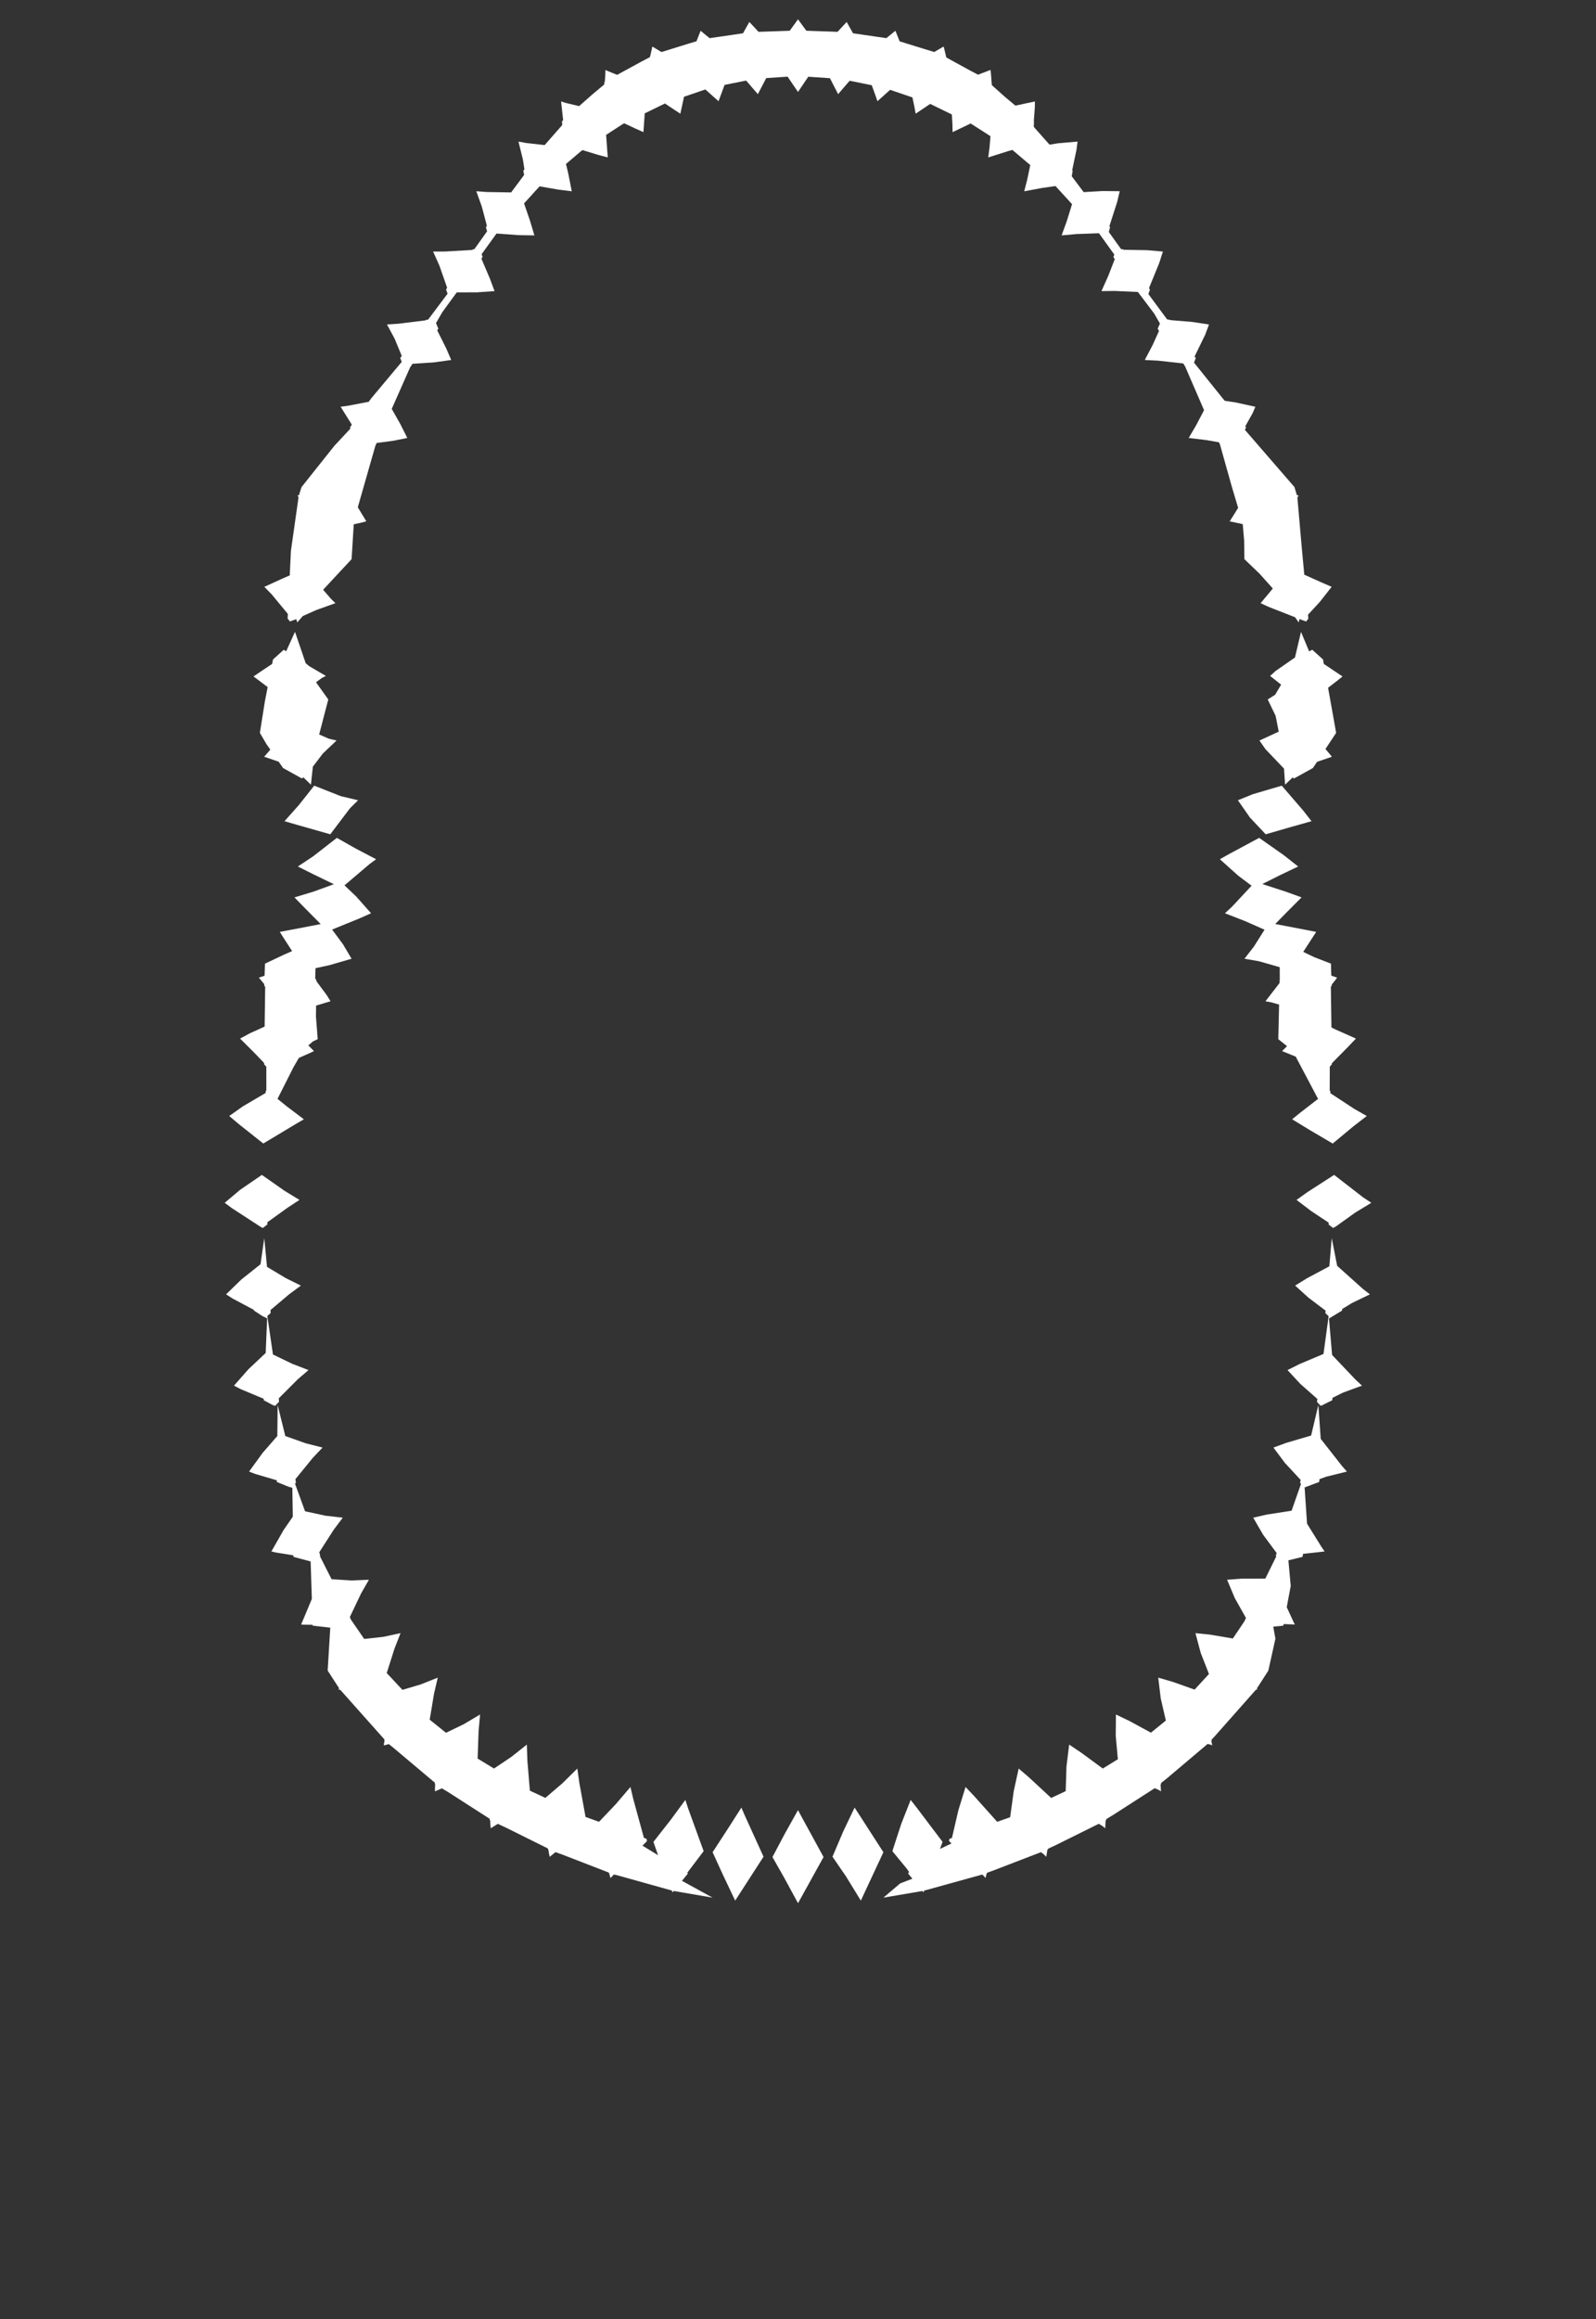 <svg width="43.79" height="63.59" xmlns="http://www.w3.org/2000/svg" xmlns:svg="http://www.w3.org/2000/svg" xmlns:xlink="http://www.w3.org/1999/xlink" xmlns:slic3r="http://slic3r.org/namespaces/slic3r"><rect width="100%" height="100%" fill="#333333" stroke="none"/><g xmlns="http://www.w3.org/2000/svg" slic3r:z="5.285e-006" id="layer15">
    <polygon style="fill: white" points="7.828,39.374 8.386,39.572 8.85,39.69 8.579,39.976 8.105,40.557 8.12,40.65 8.095,40.681 8.37,41.437 8.93,41.558 9.405,41.612 9.159,41.939 8.76,42.56 8.786,42.652 8.777,42.667 9.097,43.299 9.642,43.334 10.122,43.314 9.908,43.688 9.599,44.336 9.627,44.406 9.993,44.937 10.514,44.88 10.99,44.778 10.825,45.198 10.611,45.872 11.042,46.333 11.547,46.183 12.011,45.998 11.907,46.448 11.79,47.151 12.237,47.51 12.727,47.273 13.172,47.009 13.131,47.467 13.105,48.217 13.554,48.49 14.03,48.171 14.455,47.834 14.47,48.273 14.538,49.097 14.963,49.295 15.431,48.895 15.84,48.491 15.895,48.882 16.066,49.818 16.436,49.951 16.896,49.467 17.298,48.996 17.372,49.314 17.667,50.39 17.738,50.418 17.753,50.474 17.723,50.509 17.628,50.605 18.056,50.867 17.928,50.502 18.411,49.886 18.804,49.351 18.885,49.596 19.306,50.755 18.853,51.354 18.876,51.367 18.711,51.569 19.551,52.03 19.551,52.03 18.53,51.855 18.483,51.848 18.452,51.886 18.444,51.866 18.443,51.864 18.432,51.835 16.972,51.427 16.846,51.395 16.751,51.492 16.732,51.433 16.714,51.361 16.709,51.36 16.704,51.343 15.427,50.849 15.241,50.782 15.083,50.911 15.062,50.82 15.046,50.713 15.037,50.71 15.031,50.681 13.868,50.104 13.659,50.007 13.466,50.128 13.454,50.026 13.448,49.909 13.438,49.904 13.434,49.867 12.311,49.146 12.125,49.033 11.935,49.116 11.934,49.026 11.941,48.922 11.932,48.916 11.932,48.879 10.793,47.92 10.669,47.821 10.53,47.856 10.537,47.796 10.551,47.727 10.545,47.722 10.548,47.693 9.363,46.362 9.331,46.328 9.291,46.33 9.3,46.295 9.3,46.295 9.302,46.286 8.99,45.804 9.062,44.628 8.579,44.573 8.579,44.549 8.314,44.546 8.263,44.541 8.55,43.854 8.556,43.843 8.523,42.813 8.051,42.686 8.05,42.645 7.561,42.566 7.446,42.538 7.786,41.943 8.034,41.586 8.021,40.792 7.92,40.765 7.595,40.633 7.596,40.588 6.993,40.41 6.834,40.348 7.207,39.834 7.609,39.373 7.618,38.524" slic3r:type="contour"/>
    <polygon style="fill: white" points="7.326,34.735 7.84,35.043 8.255,35.249 7.93,35.49 7.423,35.918 7.425,36.004 7.335,36.081 7.489,37.138 8.02,37.394 8.464,37.565 8.17,37.818 7.649,38.339 7.656,38.435 7.619,38.473 7.546,38.547 7.473,38.519 7.235,38.391 7.237,38.353 6.602,38.087 6.42,37.992 6.817,37.542 7.29,37.096 7.33,36.147 7.202,36.086 6.966,35.932 6.968,35.916 6.385,35.605 6.203,35.489 6.624,35.08 7.148,34.664 7.251,33.947" slic3r:type="contour"/>
    <polygon style="fill: white" points="7.803,32.647 8.216,32.9 7.885,33.117 7.335,33.513 7.336,33.574 7.209,33.67 7.158,33.641 7.157,33.642 6.366,33.128 6.165,32.979 6.587,32.624 7.185,32.214" slic3r:type="contour"/>
    <polygon style="fill: white" points="9.759,23.265 10.32,23.559 10.14,23.691 9.452,24.275 9.772,24.579 10.181,25.04 9.871,25.178 9.112,25.487 9.412,25.892 9.646,26.287 9.04,26.463 8.657,26.546 8.648,26.827 8.68,26.872 8.68,26.901 8.962,27.281 9.069,27.453 8.673,27.571 8.669,27.874 8.717,28.492 8.583,28.556 8.46,28.663 8.614,28.819 8.53,28.86 8.2,29.006 8.052,29.262 7.614,30.129 7.877,30.341 8.337,30.689 8.068,30.847 7.224,31.353 6.557,30.825 6.289,30.599 6.669,30.331 7.29,29.967 7.288,29.915 7.308,29.903 7.307,29.249 7.246,29.179 7.247,29.146 6.973,28.86 6.587,28.476 6.854,28.332 7.261,28.147 7.276,27.059 7.249,27.018 7.25,26.983 7.103,26.805 7.168,26.783 7.259,26.753 7.27,26.422 7.801,26.171 8.015,26.078 7.777,25.71 7.677,25.551 8.344,25.425 8.799,25.336 8.359,24.892 8.079,24.605 8.598,24.448 9.161,24.244 8.618,23.981 8.172,23.758 8.593,23.478 9.243,22.973" slic3r:type="contour"/>
    <polygon style="fill: white" points="9.35,21.829 9.825,21.942 9.603,22.161 9.062,22.875 8.155,22.617 7.806,22.516 8.201,22.072 8.594,21.576 8.585,21.567 8.598,21.572 8.621,21.542" slic3r:type="contour"/>
    <polygon style="fill: white" points="8.387,18.183 8.476,18.26 8.941,18.533 8.827,18.591 8.671,18.707 9.007,19.178 8.757,20.138 9.02,20.253 9.234,20.304 8.859,20.659 8.584,21.02 8.531,21.515 8.321,21.311 8.287,21.345 8.205,21.301 7.767,21.058 7.646,20.885 7.334,20.778 7.248,20.749 7.417,20.554 7.312,20.404 7.13,20.094 7.268,19.229 7.344,18.839 6.956,18.547 7.128,18.43 7.467,18.203 7.49,18.081 7.7,17.893 7.785,17.815 7.851,17.857 8.094,17.324" slic3r:type="contour"/>
    <polygon style="fill: white" points="21.955,0.611 22.124,0.843 22.676,0.862 22.98,0.873 23.23,0.603 23.275,0.682 23.405,0.913 24.059,1.008 24.319,1.046 24.567,0.844 24.596,0.914 24.684,1.134 25.412,1.359 25.633,1.426 25.89,1.276 25.909,1.344 25.964,1.576 26.61,1.93 26.835,2.048 27.176,1.918 27.188,2.007 27.209,2.284 27.215,2.336 27.585,2.667 27.86,2.896 28.395,2.782 28.394,2.93 28.365,3.318 28.37,3.322 28.364,3.475 28.396,3.515 28.796,3.966 29.027,3.929 29.565,3.882 29.536,4.107 29.418,4.667 29.431,4.681 29.406,4.833 29.733,5.268 30.251,5.238 30.722,5.243 30.654,5.531 30.438,6.204 30.458,6.23 30.423,6.361 30.759,6.83 30.816,6.836 30.823,6.848 31.477,6.86 31.907,6.897 31.806,7.212 31.525,7.901 31.552,7.938 31.509,8.063 32.023,8.758 32.106,8.772 32.108,8.777 32.728,8.829 33.172,8.897 33.065,9.182 32.776,9.775 32.809,9.819 32.76,9.942 33.601,10.988 33.906,11.035 34.444,11.153 34.368,11.33 34.166,11.69 34.189,11.719 34.157,11.786 35.516,13.354 35.582,13.574 35.612,13.582 35.629,13.587 35.597,13.643 35.707,14.903 35.786,15.757 36.256,15.968 36.537,16.09 36.214,16.501 35.888,16.855 35.898,16.961 35.837,17.04 35.804,17.028 35.748,17.008 35.747,17.008 35.722,16.998 35.654,16.973 35.634,17.066 35.533,16.924 34.809,16.64 34.588,16.538 34.923,16.136 34.561,15.732 34.143,15.331 34.136,14.816 34.097,14.37 33.739,14.294 33.841,14.134 33.971,13.925 33.791,13.32 33.472,12.184 33.444,12.127 33.102,12.067 32.615,12.008 32.818,11.662 33.036,11.246 32.517,10.048 32.465,9.965 31.777,9.889 31.41,9.87 31.629,9.453 31.801,9.072 31.762,9.015 31.826,8.871 31.669,8.599 31.221,8.006 30.583,7.977 30.221,7.982 30.409,7.562 30.586,7.106 30.549,7.045 30.574,6.98 30.153,6.395 29.541,6.417 29.128,6.454 29.269,6.066 29.414,5.598 28.96,5.101 28.59,5.154 28.102,5.245 28.187,4.912 28.268,4.526 27.777,4.111 27.672,4.14 27.115,4.316 27.15,4.043 27.176,3.734 26.633,3.386 26.136,3.623 26.132,3.4 26.116,3.139 25.522,2.849 25.123,3.117 25.087,2.918 25.034,2.67 24.975,2.651 24.423,2.463 24.075,2.775 24.009,2.586 23.918,2.336 23.874,2.328 23.312,2.214 22.996,2.581 22.901,2.397 22.771,2.144 22.177,2.104 21.895,2.521 21.775,2.346 21.61,2.102 21.023,2.141 20.794,2.581 20.658,2.425 20.472,2.209 19.88,2.328 19.715,2.775 19.565,2.642 19.353,2.453 18.768,2.653 18.667,3.117 18.495,3.005 18.244,2.838 17.69,3.108 17.654,3.623 17.441,3.528 17.13,3.382 17.087,3.402 16.63,3.698 16.675,4.316 16.392,4.241 15.984,4.116 15.953,4.135 15.529,4.496 15.589,4.746 15.688,5.245 15.325,5.2 14.805,5.109 14.379,5.577 14.542,6.052 14.662,6.454 14.228,6.447 13.623,6.403 13.214,6.97 13.241,7.045 13.208,7.091 13.445,7.648 13.569,7.982 13.094,8.015 12.532,8.017 12.136,8.559 11.963,8.858 12.028,9.015 11.995,9.056 12.244,9.554 12.38,9.87 11.91,9.936 11.315,9.975 11.27,10.052 11.261,10.053 10.748,11.211 10.985,11.629 11.175,12.008 10.8,12.084 10.334,12.146 10.298,12.226 9.817,13.909 10.051,14.294 9.892,14.335 9.706,14.376 9.647,15.331 8.866,16.17 9.08,16.418 9.203,16.538 8.688,16.722 8.309,16.89 8.156,17.066 8.13,16.975 8.055,17.003 8.043,17.008 8.042,17.007 7.953,17.04 7.935,17.013 7.892,16.961 7.898,16.833 7.459,16.302 7.253,16.09 7.769,15.855 7.95,15.776 7.982,15.104 8.191,13.634 8.19,13.632 8.19,13.631 8.172,13.601 8.161,13.587 8.205,13.576 8.218,13.525 8.274,13.354 9.173,12.225 9.617,11.749 9.601,11.719 9.652,11.65 9.636,11.616 9.346,11.153 9.559,11.123 10.117,11.016 10.184,10.924 11.024,9.92 10.981,9.819 11.023,9.758 10.828,9.287 10.618,8.897 10.942,8.875 11.678,8.784 11.684,8.772 11.746,8.764 12.28,8.053 12.238,7.938 12.269,7.892 12.055,7.28 11.883,6.897 12.219,6.896 12.963,6.853 12.974,6.836 13.014,6.833 13.364,6.343 13.332,6.23 13.359,6.192 13.22,5.665 13.068,5.243 13.353,5.265 14.024,5.276 14.38,4.798 14.359,4.681 14.389,4.645 14.347,4.373 14.225,3.882 14.433,3.92 14.944,3.978 15.426,3.429 15.421,3.322 15.451,3.295 15.395,2.782 15.527,2.823 15.889,2.91 16.246,2.595 16.578,2.317 16.585,2.241 16.596,2.236 16.614,1.918 16.691,1.955 16.933,2.052 17.595,1.691 17.831,1.567 17.843,1.522 17.844,1.521 17.9,1.276 17.959,1.313 18.149,1.427 18.877,1.201 19.11,1.131 19.223,0.844 19.282,0.893 19.469,1.046 20.12,0.952 20.386,0.913 20.56,0.603 20.624,0.67 20.812,0.873 21.366,0.854 21.668,0.843 21.895,0.53" slic3r:type="contour"/>
    <polygon style="fill: white" points="35.919,17.859 36.005,17.815 36.3,18.081 36.322,18.204 36.835,18.547 36.678,18.674 36.439,18.857 36.66,20.094 36.367,20.537 36.485,20.676 36.543,20.749 36.135,20.889 36.023,21.058 35.503,21.345 35.466,21.317 35.259,21.515 35.23,21.074 34.721,20.541 34.556,20.304 35.084,20.061 35,19.628 34.783,19.178 34.986,19.049 35.151,18.772 34.849,18.533 34.997,18.398 35.531,18.027 35.696,17.325" slic3r:type="contour"/>
    <polygon style="fill: white" points="35.194,21.572 35.202,21.568 35.196,21.574 35.764,22.233 35.984,22.516 35.406,22.679 34.728,22.875 34.297,22.418 33.965,21.942 34.375,21.775 35.169,21.542" slic3r:type="contour"/>
    <polygon style="fill: white" points="35.215,23.441 35.618,23.758 35.144,23.984 34.634,24.239 35.284,24.45 35.711,24.605 35.296,25.021 34.989,25.335 35.899,25.509 36.113,25.551 35.757,26.099 36.055,26.242 36.52,26.422 36.524,26.66 36.528,26.751 36.687,26.805 36.641,26.868 36.54,26.994 36.541,27.018 36.515,27.058 36.524,27.671 36.531,28.17 36.631,28.221 37.203,28.476 36.983,28.708 36.543,29.152 36.544,29.179 36.486,29.247 36.483,29.904 36.502,29.915 36.501,29.973 37.164,30.408 37.501,30.599 37.14,30.877 36.566,31.354 35.928,30.979 35.453,30.689 35.657,30.522 36.164,30.13 35.551,28.971 35.176,28.819 35.226,28.771 35.313,28.684 35.073,28.493 35.095,27.544 34.892,27.485 34.721,27.453 35.108,26.952 35.11,26.872 35.114,26.866 35.112,26.519 34.543,26.356 34.145,26.287 34.404,25.953 34.696,25.491 34.161,25.255 33.609,25.04 33.806,24.857 34.34,24.285 33.974,24.01 33.47,23.559 33.683,23.438 34.548,22.973" slic3r:type="contour"/>
    <polygon style="fill: white" points="37.398,32.828 37.625,32.979 37.18,33.25 36.633,33.642 36.627,33.638 36.581,33.67 36.527,33.633 36.454,33.574 36.457,33.525 35.969,33.2 35.574,32.9 35.868,32.689 36.605,32.214" slic3r:type="contour"/>
    <polygon style="fill: white" points="36.688,34.707 37.399,35.344 37.587,35.489 37.096,35.726 36.823,35.893 36.825,35.932 36.464,36.151 36.549,37.151 37.201,37.836 37.37,37.992 36.846,38.184 36.559,38.327 36.555,38.391 36.244,38.546 36.18,38.49 36.18,38.487 36.134,38.435 36.145,38.357 35.677,37.944 35.326,37.565 35.658,37.399 36.313,37.123 36.454,36.088 36.365,36.004 36.371,35.936 35.901,35.58 35.535,35.249 35.862,35.047 36.474,34.72 36.539,33.947" slic3r:type="contour"/>
    <polygon style="fill: white" points="36.237,39.451 36.825,40.2 36.956,40.348 36.383,40.49 36.203,40.556 36.195,40.633 35.795,40.783 35.862,41.777 36.263,42.422 36.344,42.538 35.751,42.605 35.739,42.686 35.35,42.782 35.414,43.483 35.305,44.067 35.498,44.485 35.528,44.541 35.219,44.529 35.211,44.573 34.935,44.6 34.994,44.93 34.8,45.805 34.511,46.255 34.488,46.288 34.49,46.295 34.488,46.298 34.499,46.33 34.466,46.322 33.338,47.596 33.242,47.699 33.246,47.722 33.235,47.73 33.261,47.856 33.211,47.835 33.134,47.816 32.018,48.759 31.857,48.887 31.858,48.916 31.843,48.926 31.855,49.116 31.786,49.075 31.683,49.029 30.557,49.753 30.355,49.876 30.352,49.904 30.336,49.912 30.324,50.128 30.252,50.07 30.148,50.005 28.96,50.594 28.757,50.688 28.753,50.71 28.738,50.716 28.707,50.911 28.647,50.851 28.563,50.783 27.233,51.294 27.085,51.347 27.081,51.36 27.073,51.363 27.039,51.492 27.003,51.448 26.952,51.396 25.414,51.822 25.358,51.837 25.356,51.841 25.354,51.841 25.338,51.886 25.312,51.848 24.239,52.03 24.698,51.64 25.033,51.511 24.915,51.367 24.943,51.327 24.88,51.237 24.484,50.755 24.729,50.004 24.986,49.351 25.143,49.551 25.862,50.502 25.79,50.694 26.106,50.544 26.037,50.474 26.042,50.45 26.052,50.418 26.119,50.394 26.295,49.635 26.492,48.996 26.711,49.226 27.36,49.951 27.716,49.825 27.814,49.11 27.95,48.491 28.234,48.734 28.841,49.297 29.24,49.11 29.261,48.436 29.335,47.834 29.672,48.06 30.257,48.49 30.671,48.236 30.613,47.595 30.618,47.009 30.995,47.19 31.578,47.507 31.988,47.175 31.847,46.565 31.779,45.998 32.178,46.114 32.777,46.326 33.171,45.898 32.944,45.319 32.8,44.778 33.202,44.819 33.826,44.925 34.157,44.433 34.154,44.427 34.186,44.362 33.881,43.82 33.668,43.314 34.057,43.285 34.717,43.283 35.017,42.675 35.004,42.652 35.029,42.583 34.655,42.078 34.385,41.612 34.752,41.528 35.438,41.421 35.696,40.686 35.67,40.65 35.687,40.577 35.257,40.114 34.94,39.69 35.287,39.562 35.974,39.36 36.172,38.524" slic3r:type="contour"/>
    <polygon style="fill: white" points="23.559,49.732 24.238,50.785 23.629,52.09 23.619,52.111 23.215,51.453 22.841,50.908 23.137,50.213 23.448,49.561" slic3r:type="contour"/>
    <polygon style="fill: white" points="20.422,49.749 20.949,50.908 20.184,52.092 20.171,52.111 19.827,51.387 19.552,50.785 19.963,50.153 20.342,49.561" slic3r:type="contour"/>
    <polygon style="fill: white" points="21.981,49.791 22.596,50.917 21.921,52.137 21.895,52.182 21.527,51.504 21.194,50.917 21.541,50.263 21.895,49.63" slic3r:type="contour"/>
  </g></svg>